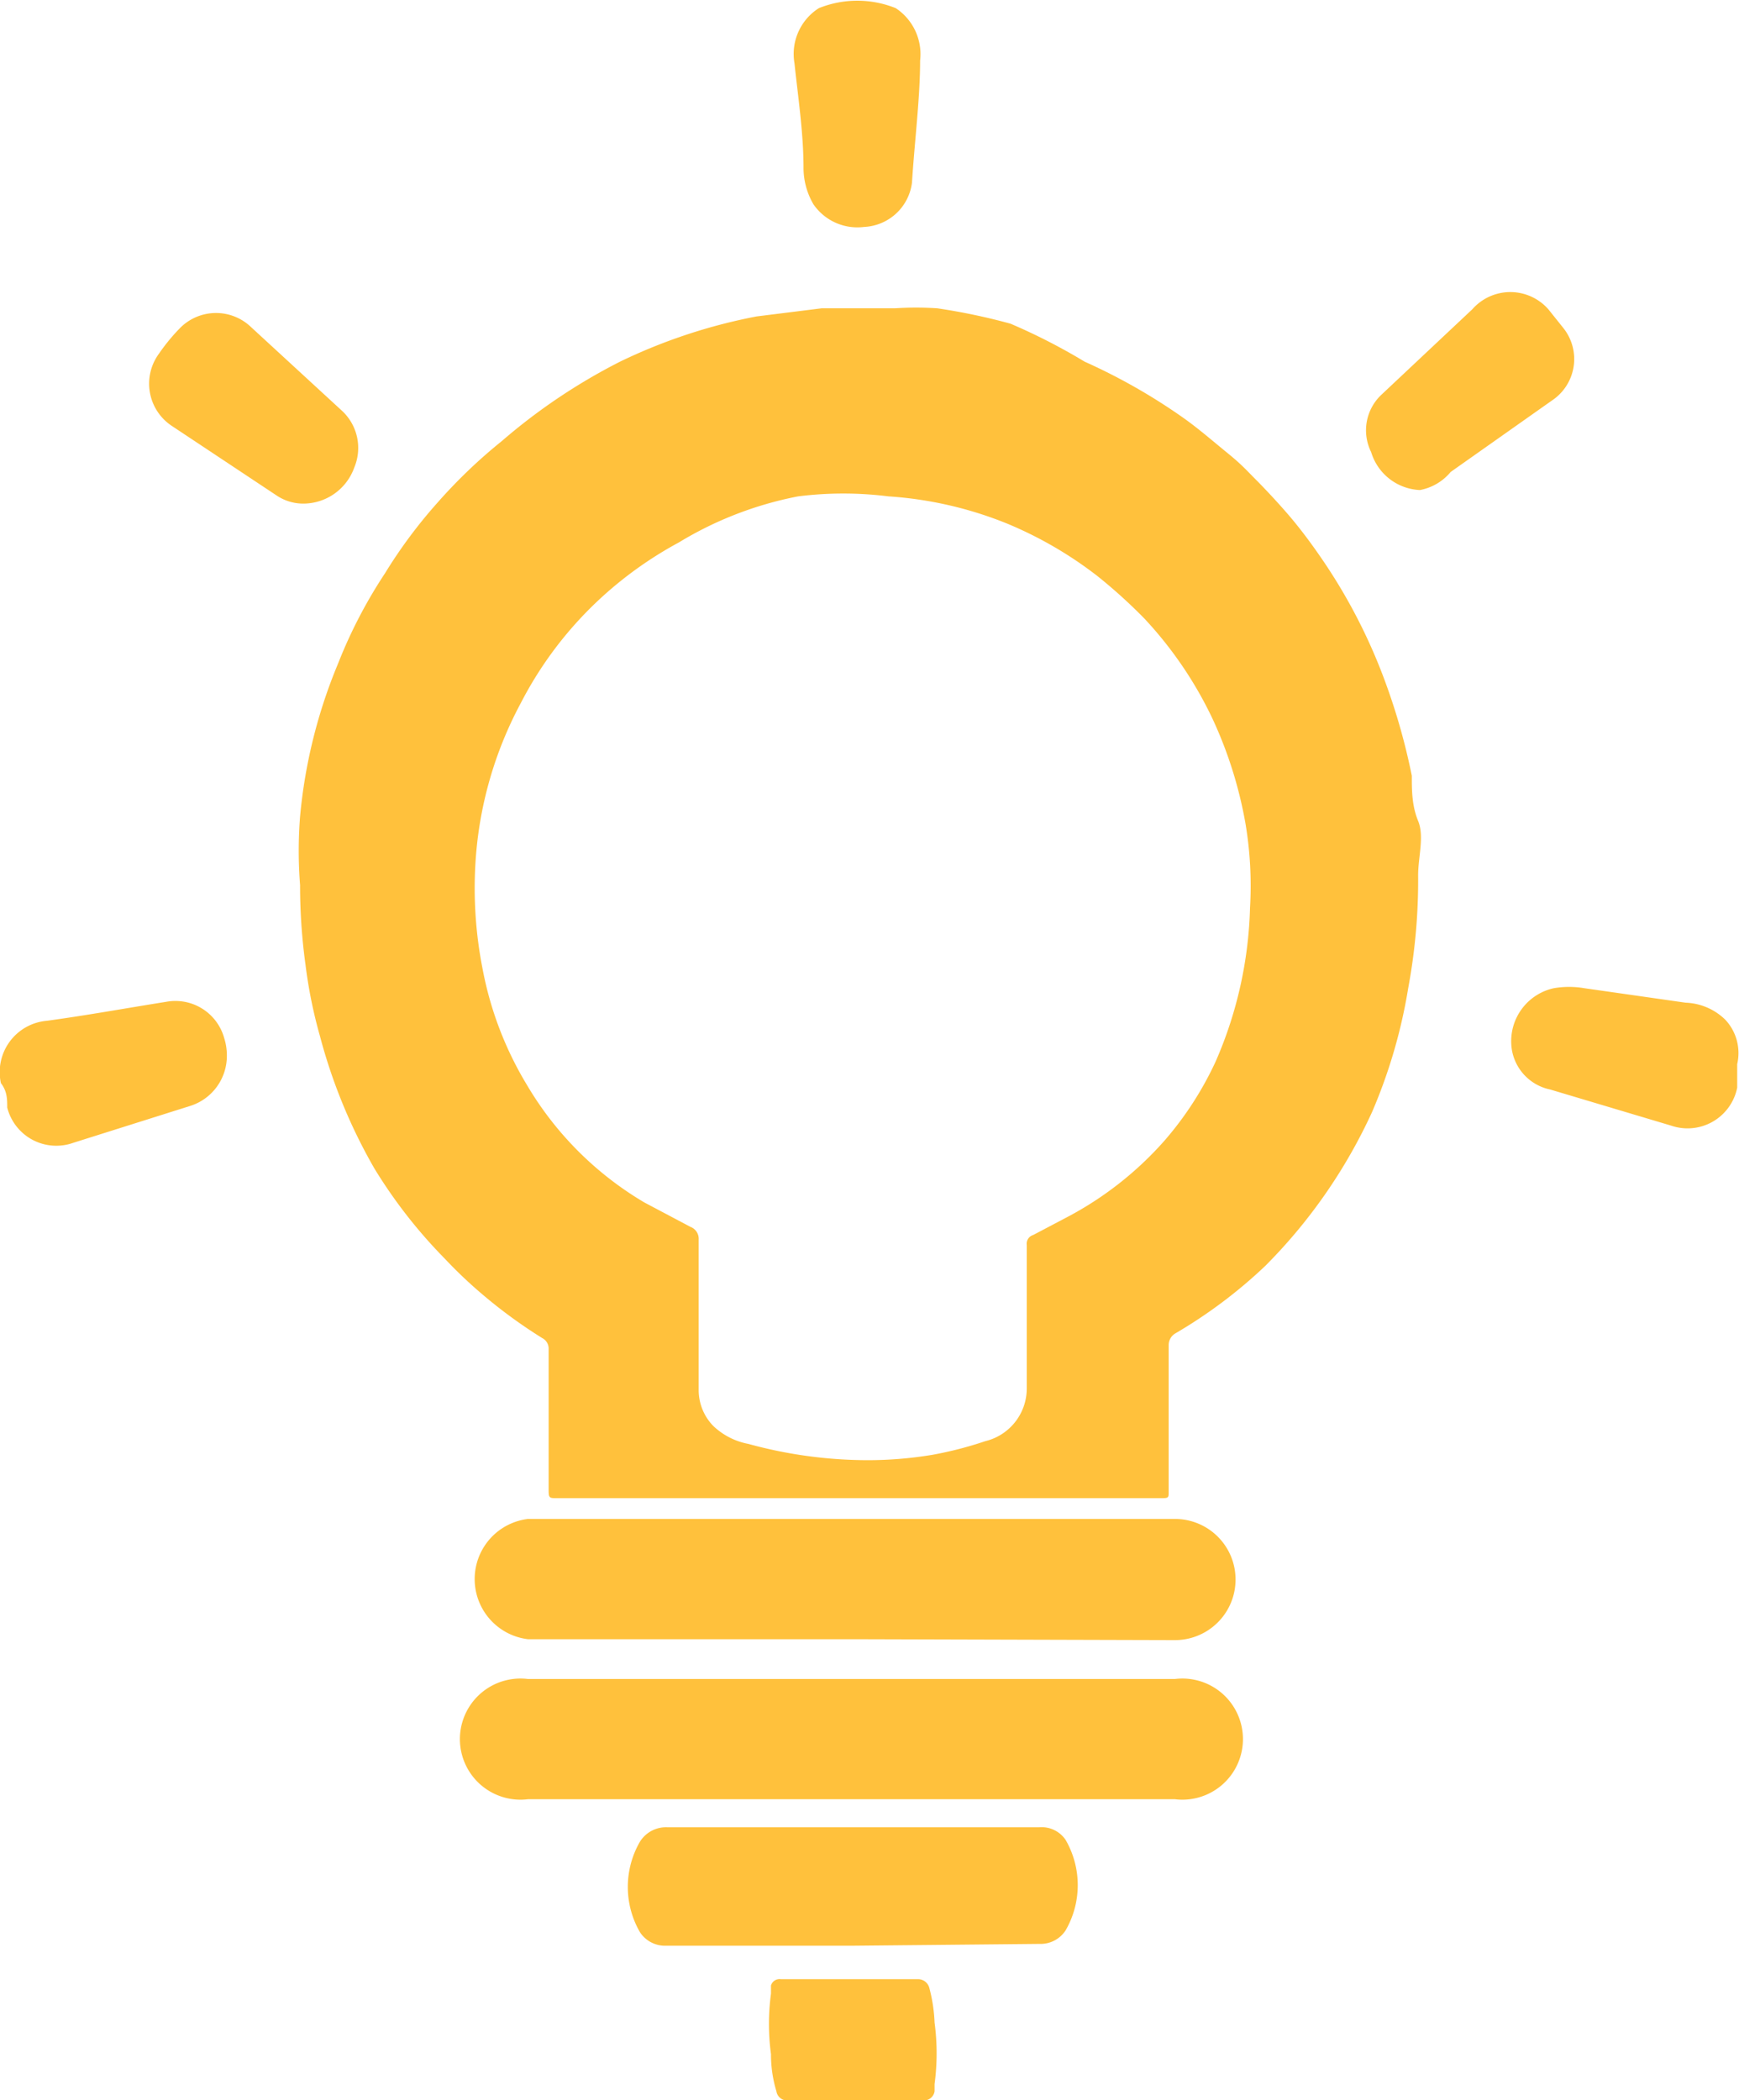 <svg xmlns="http://www.w3.org/2000/svg" viewBox="0 0 19.24 23.23"><defs><style>.cls-1{fill:#ffc13c;}</style></defs><title>幫助中心</title><g id="line"><path class="cls-1" d="M9.53,16.57H6.16c-.08,0-.09,0-.09-.09,0-.52,0-1.05,0-1.57A.13.13,0,0,0,6,14.8a5.49,5.49,0,0,1-.67-.49,5,5,0,0,1-.41-.39,5.51,5.51,0,0,1-.78-1,6,6,0,0,1-.6-1.46,5.27,5.27,0,0,1-.16-.79,6.4,6.4,0,0,1-.06-.88,4.83,4.83,0,0,1,0-.76,5.74,5.74,0,0,1,.42-1.69,5.36,5.36,0,0,1,.52-1,5.44,5.44,0,0,1,.58-.78,5.74,5.74,0,0,1,.71-.68A6.49,6.49,0,0,1,6.86,4a6.09,6.09,0,0,1,1.51-.5l.72-.09c.27,0,.54,0,.81,0a3.56,3.56,0,0,1,.47,0,6.83,6.83,0,0,1,.81.17A6.61,6.61,0,0,1,12,4a6.52,6.52,0,0,1,1.09.62c.17.12.33.26.49.39s.21.19.31.29.25.26.37.4.24.3.35.46a6.15,6.15,0,0,1,.73,1.42,7,7,0,0,1,.28,1c0,.16,0,.33.07.5s0,.4,0,.6a6.53,6.53,0,0,1-.11,1.25,5.83,5.83,0,0,1-.4,1.37A5.87,5.87,0,0,1,14,14a5.39,5.39,0,0,1-1,.75.15.15,0,0,0-.07.13V16.5c0,.06,0,.07-.07.07Zm-1.8-2v.81a.57.57,0,0,0,.16.39.77.77,0,0,0,.39.2,5,5,0,0,0,1.32.18,4.37,4.37,0,0,0,.72-.06,4.12,4.12,0,0,0,.58-.15.6.6,0,0,0,.46-.58c0-.53,0-1.06,0-1.59a.1.1,0,0,1,.07-.11l.38-.2a3.79,3.79,0,0,0,1.07-.84,3.69,3.69,0,0,0,.57-.88,4.53,4.53,0,0,0,.38-1.7,4.15,4.15,0,0,0-.05-.93,4.66,4.66,0,0,0-.36-1.15,4.34,4.34,0,0,0-.76-1.12,5.8,5.8,0,0,0-.52-.47,4.35,4.35,0,0,0-1-.58,4.23,4.23,0,0,0-1.31-.3,4,4,0,0,0-1,0A4,4,0,0,0,7.51,6a4.27,4.27,0,0,0-.89.64,4.18,4.18,0,0,0-.86,1.14,4.28,4.28,0,0,0-.5,1.77,4.61,4.61,0,0,0,.08,1.17A3.85,3.85,0,0,0,5.83,12a3.68,3.68,0,0,0,1.3,1.3l.51.27a.14.14,0,0,1,.09.14Z"/><path class="cls-1" d="M9.43,18.13H5.84a.67.67,0,0,1,0-1.33H13a.67.67,0,1,1,0,1.34Z"/><path class="cls-1" d="M9.44,18.57H13a.67.67,0,1,1,0,1.33H5.84a.67.67,0,1,1,0-1.33Z"/><path class="cls-1" d="M9.44,21.52H7.37a.33.33,0,0,1-.29-.15,1,1,0,0,1,0-1,.34.34,0,0,1,.3-.16H11.5a.32.32,0,0,1,.29.14,1,1,0,0,1,0,1,.33.33,0,0,1-.29.15Z"/><path class="cls-1" d="M15.71,5.42A.59.59,0,0,1,15.17,5a.54.54,0,0,1,.12-.64l1-.94a.56.56,0,0,1,.84,0l.16.2a.55.55,0,0,1-.12.81l-1.12.79A.58.58,0,0,1,15.71,5.42Z"/><path class="cls-1" d="M3.36,5.57a.53.53,0,0,1-.3-.09L1.9,4.71a.56.56,0,0,1-.14-.8A2.09,2.09,0,0,1,2,3.62a.56.56,0,0,1,.78,0l1,.92a.56.56,0,0,1,.14.63A.6.6,0,0,1,3.36,5.57Z"/><path class="cls-1" d="M10.18.67c0,.41-.06.88-.09,1.35a.56.56,0,0,1-.53.49A.59.59,0,0,1,9,2.26a.8.8,0,0,1-.11-.4c0-.39-.06-.78-.1-1.16A.6.6,0,0,1,9.06.09a1.14,1.14,0,0,1,.85,0A.61.61,0,0,1,10.18.67Z"/><path class="cls-1" d="M2.51,11.67a.58.58,0,0,1-.4.56l-1.3.41a.56.56,0,0,1-.73-.39c0-.09,0-.18-.07-.27a.57.57,0,0,1,.51-.69c.44-.06.88-.14,1.32-.21a.56.56,0,0,1,.64.4A.63.63,0,0,1,2.51,11.67Z"/><path class="cls-1" d="M16.72,11.54a.6.6,0,0,1,.47-.61,1,1,0,0,1,.34,0l1.12.16a.66.66,0,0,1,.44.19.54.54,0,0,1,.13.49c0,.09,0,.17,0,.26a.56.56,0,0,1-.73.42l-1.34-.4A.54.54,0,0,1,16.72,11.54Z"/><path class="cls-1" d="M9.44,21.89h.71a.13.13,0,0,1,.13.09,1.76,1.76,0,0,1,.06.39,2.57,2.57,0,0,1,0,.68s0,.06,0,.08a.12.12,0,0,1-.14.1H8.73a.12.12,0,0,1-.14-.1,1.4,1.4,0,0,1-.06-.41,2.52,2.52,0,0,1,0-.67l0-.09a.1.1,0,0,1,.11-.07Z"/></g></svg>